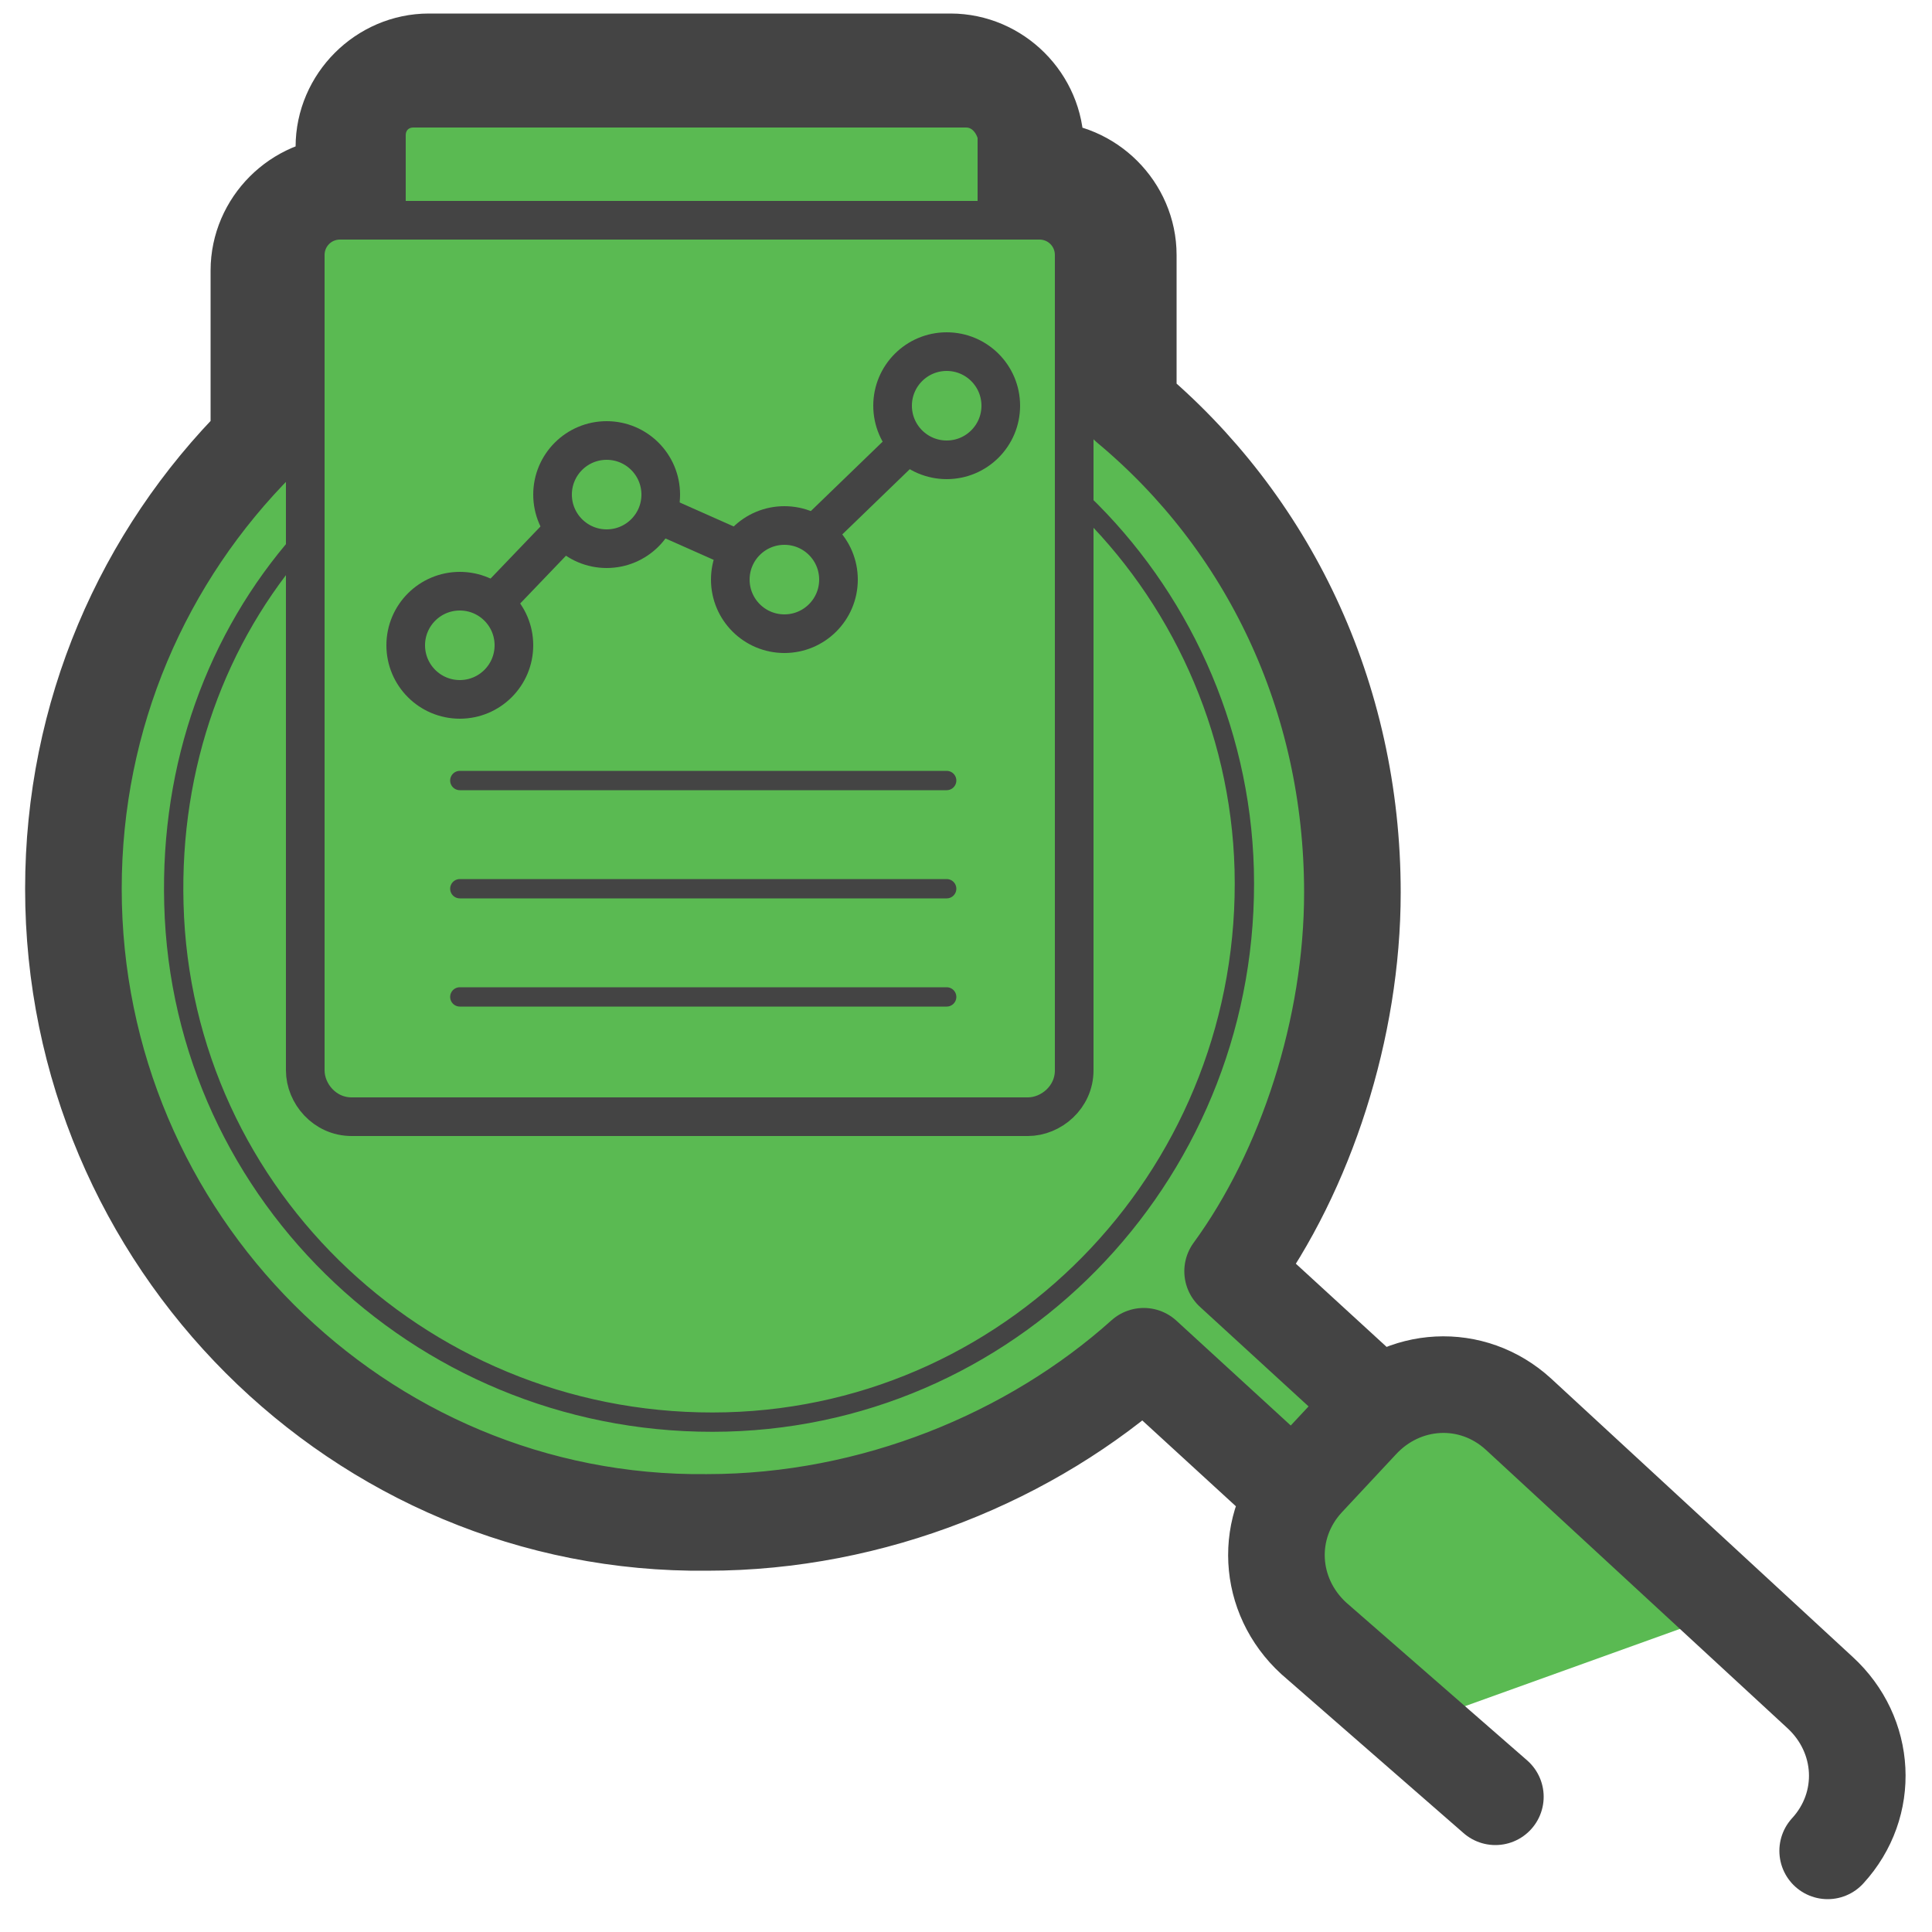 <svg xmlns="http://www.w3.org/2000/svg" id="Layer_1" x="0" y="0" version="1.1" viewBox="0 0 50 50" xml:space="preserve"><style>.st2{stroke-width:.5;stroke-linecap:round;stroke-linejoin:round}.st2,.st3{fill:none;stroke:#444;stroke-miterlimit:10}</style><path fill="#319327" d="M15.8 15.9H26v11.3H15.8z"/><path fill="#5aba52" d="M34.3 18.6c-.2-1-4.1-7.3-4.8-8l-3.4-7.7-15.5-1.4-2.7 3.8-.9 6.2c-4 0-5.4 8.5-6.1 12l6 12.3 13.6 3.8 9.5-3.4c.1.5 1.8 1.7 2.2 1.9l.4 2.4 3.8 4.2 8.9-3.2-6.6-5c-.3-.3-3.6-.4-3.9-.6-4.3-2.5.5-12-.5-17.3z"/><path d="M7.8 14c-2.2 2.5-3.4 5.8-3.3 9.4.2 7.6 6.6 13.6 14.3 13.4 7.6-.2 13.6-6.6 13.4-14.3-.1-3.7-1.7-7.1-4.2-9.5" class="st2"/><path d="M31.8 32.9l3.9 3.6-2.2 2.3-3.8-3.6" class="st3"/><path fill="none" stroke="#444" stroke-linecap="round" stroke-linejoin="round" stroke-miterlimit="10" stroke-width="2.5" d="M33.2 38.4l-3.6-3.3c-2.9 2.6-7 4.3-11.3 4.3-9 .1-16.4-7.3-16.4-16.4 0-4.5 1.8-8.6 4.8-11.6V7c0-1.2 1-2.2 2.2-2.2v-1c0-1.2 1-2.2 2.2-2.2h13.5c1.2 0 2.2 1 2.2 2.2v.6h.2c1.2 0 2.2 1 2.2 2.2v3.9c3.6 3 5.8 7.5 5.8 12.6 0 3.5-1.2 7.2-3.1 9.8l3.6 3.3m11.8 11.7c1.1-1.2 1-3-.2-4.1l-7.8-7.2c-1.2-1.1-3-1-4.1.2l-1.4 1.5c-1.1 1.2-1 3 .2 4.1l4.7 4.1"/><path d="M26.9 5.7H8.8c-.5 0-.9.4-.9.9v21.1c0 .6.5 1.2 1.2 1.2h17.5c.6 0 1.2-.5 1.2-1.2V6.6c0-.5-.4-.9-.9-.9z" class="st3"/><path d="M25 2.8H10.7c-.4 0-.7.3-.7.7v2.2h15.8V3.5c-.1-.4-.4-.7-.8-.7z" class="st3"/><path d="M11.9 20.2h12.6M11.9 23h12.6m-12.6 2.8h12.6" class="st2"/><path d="M12.5 15.9l2.3-2.4m2-.3l2.7 1.2m1.3-.3l3-2.9" class="st3"/><circle cx="11.9" cy="16.7" r="1.4" class="st3"/><circle cx="15.7" cy="12.8" r="1.4" class="st3"/><circle cx="20.3" cy="15" r="1.4" class="st3"/><circle cx="24.5" cy="10.5" r="1.4" class="st3"/></svg>